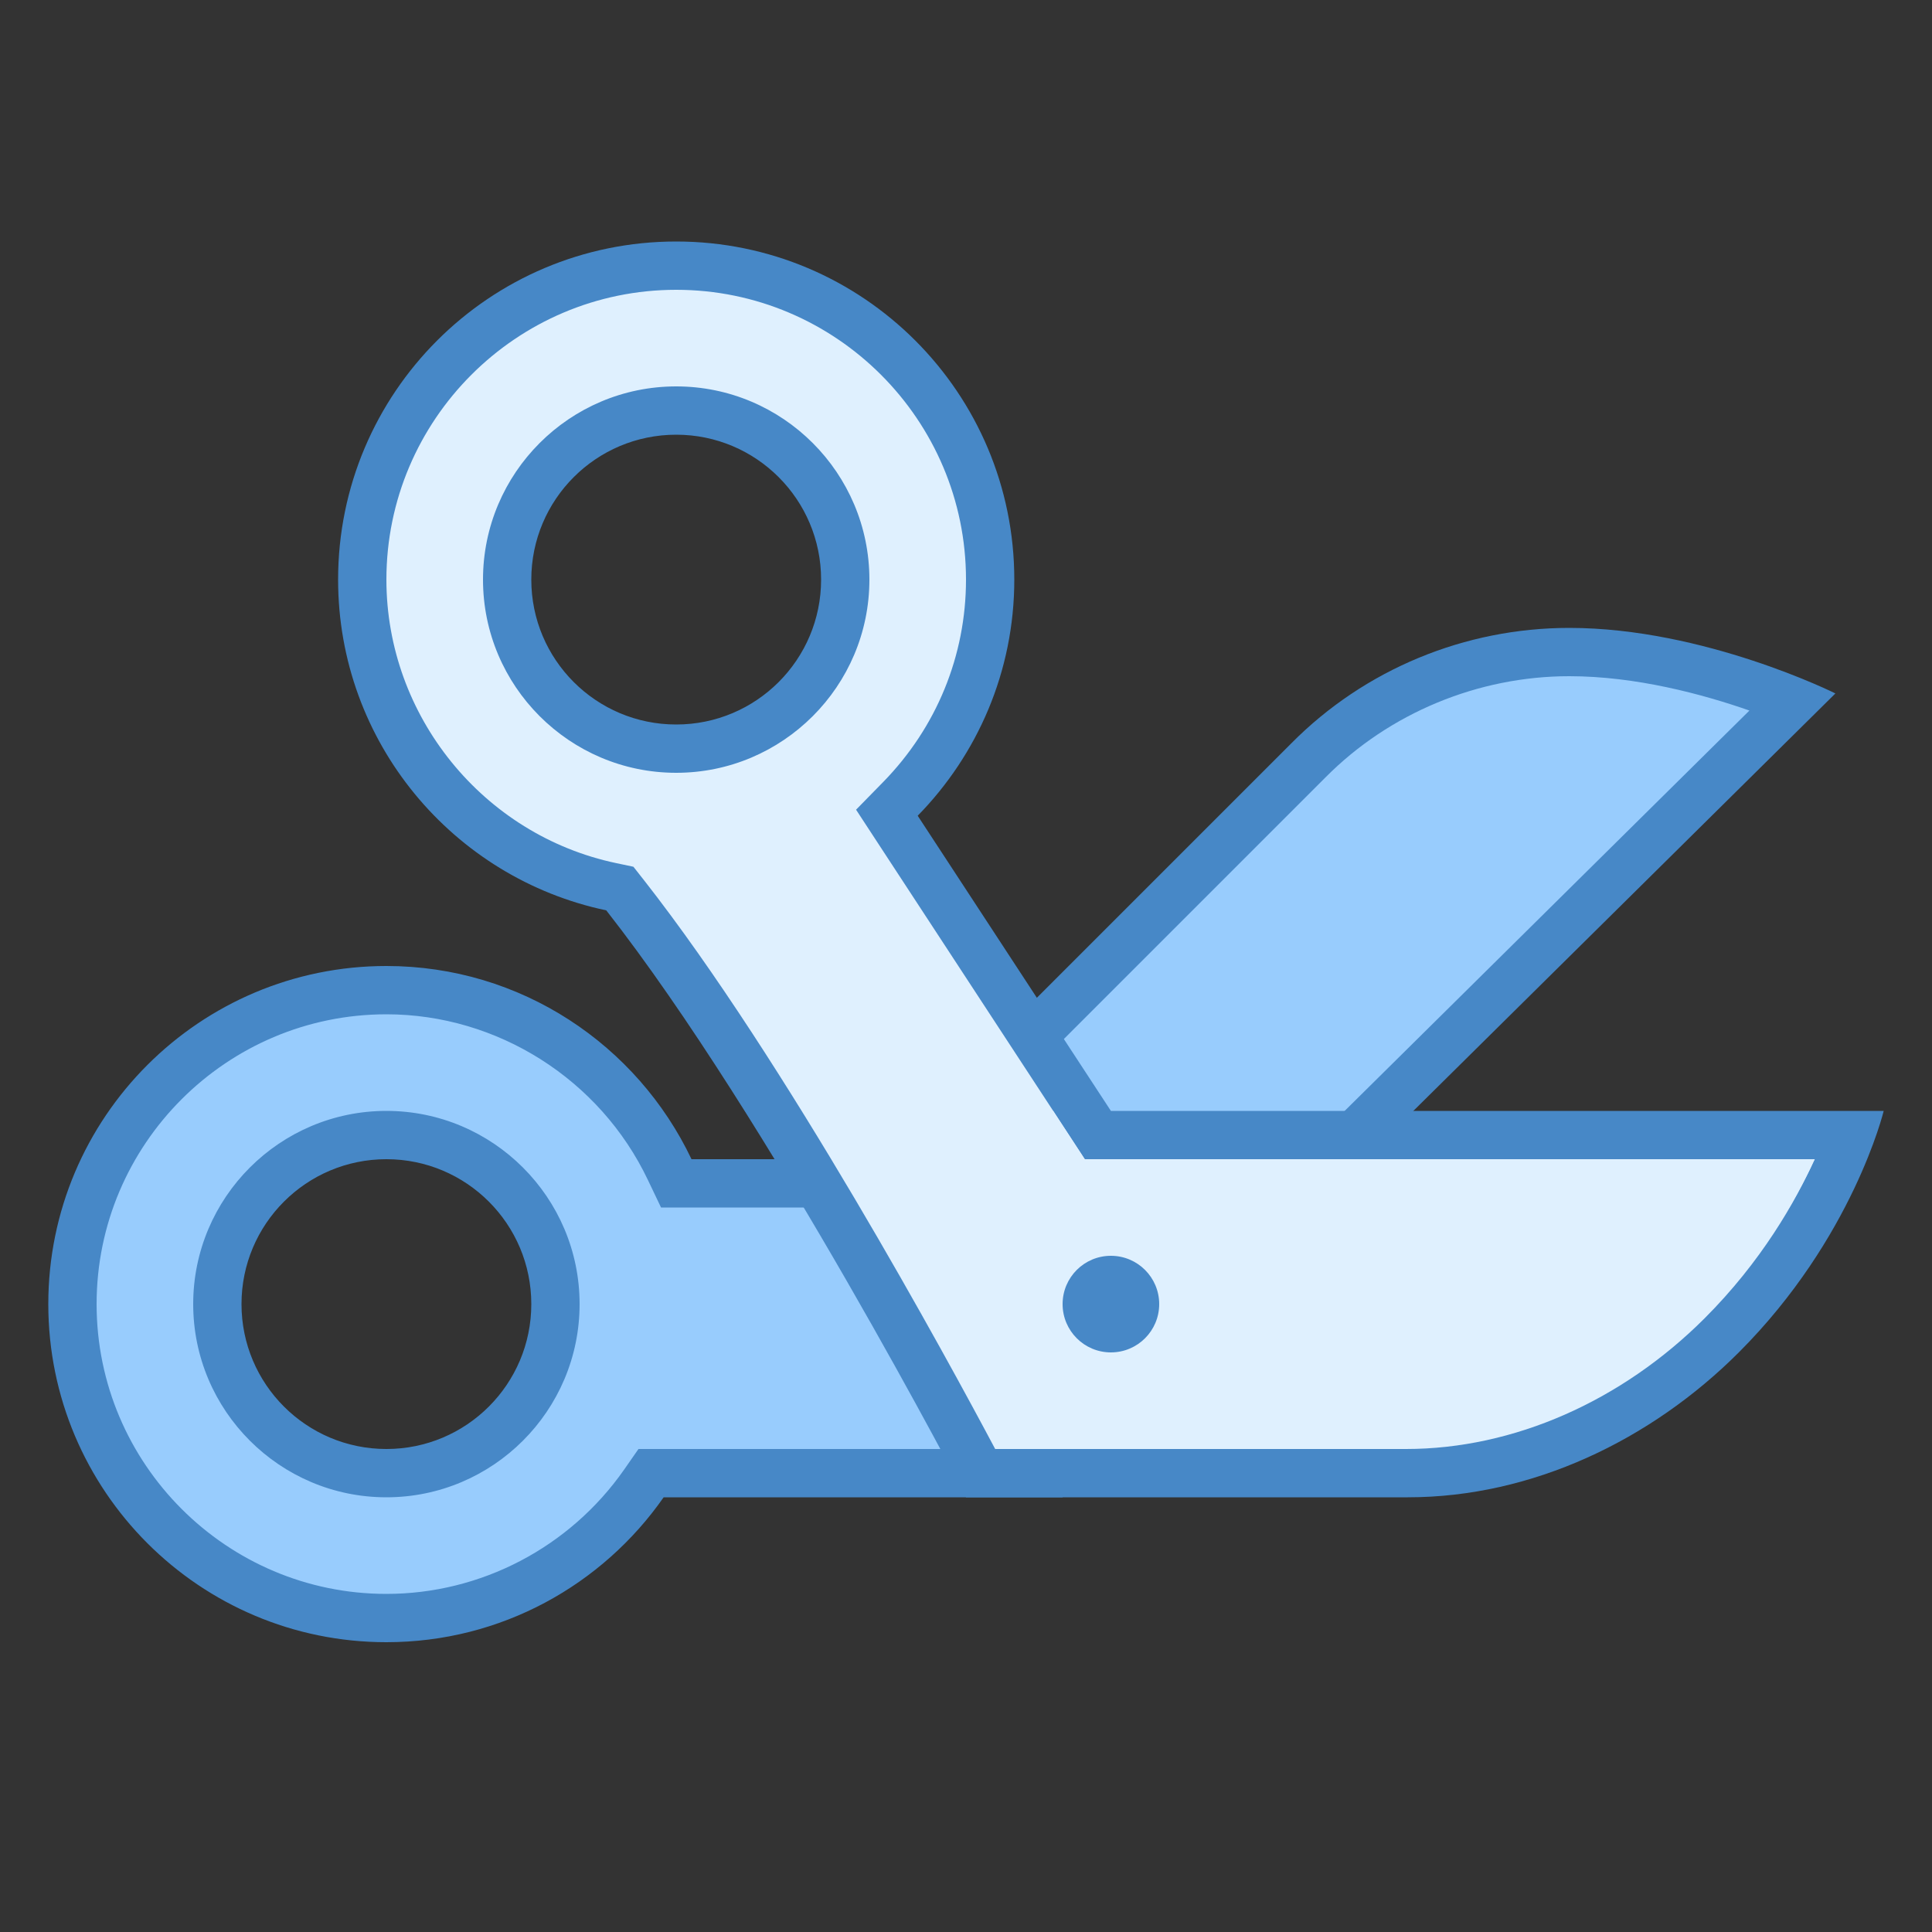 <?xml version="1.0" encoding="iso-8859-1"?>
<!-- Generator: Adobe Illustrator 21.0.2, SVG Export Plug-In . SVG Version: 6.00 Build 0)  -->
<svg xmlns="http://www.w3.org/2000/svg" xmlns:xlink="http://www.w3.org/1999/xlink" version="1.1" id="Layer_1" x="0px" y="0px" viewBox="0 0 40 40" style="enable-background:new 0 0 40 40;" xml:space="preserve">
<rect x="0" y="0" width="40" height="40" fill="#333333" stroke="none"/>
<g>
	<path style="fill:#98CCFD;" d="M8,33.5c-3.584,0-6.5-2.916-6.5-6.5s2.916-6.5,6.5-6.5c2.49,0,4.792,1.458,5.866,3.715l0.136,0.285   h6.464l0.033-1.424l0.303-1.046l6.288-6.288c1.413-1.426,3.38-2.242,5.401-2.242c1.854,0,3.693,0.634,4.636,1.019L21.5,29.974V30.5   h-8.021l-0.149,0.214C12.111,32.458,10.119,33.5,8,33.5z M8,23.5c-1.93,0-3.5,1.57-3.5,3.5s1.57,3.5,3.5,3.5s3.5-1.57,3.5-3.5   S9.93,23.5,8,23.5z"/>
	<path style="fill:#4788C7;" d="M32.49,14c1.379,0,2.76,0.372,3.73,0.711L21.297,29.472L21,29.765V30h-7.26h-0.521l-0.298,0.428   C11.795,32.038,9.956,33,8,33c-3.308,0-6-2.692-6-6s2.692-6,6-6c2.298,0,4.423,1.346,5.414,3.43L13.686,25h0.632h5.66h0.977   l0.022-0.977l0.02-0.87l0.249-0.861l6.2-6.2C28.764,14.763,30.603,14,32.49,14 M8,31c2.206,0,4-1.794,4-4s-1.794-4-4-4   s-4,1.794-4,4S5.794,31,8,31 M32.49,13c-2.158,0-4.234,0.855-5.754,2.389l-6.379,6.379L20,23l-0.023,1h-5.66   c-1.124-2.363-3.527-4-6.317-4c-3.866,0-7,3.134-7,7c0,3.866,3.134,7,7,7c2.378,0,4.475-1.188,5.74-3H22v-0.817l16-15.826   C38,14.357,35.286,13,32.49,13L32.49,13z M8,30c-1.657,0-3-1.343-3-3s1.343-3,3-3s3,1.343,3,3S9.657,30,8,30L8,30z"/>
</g>
<g>
	<path style="fill:#DFF0FE;" d="M20.302,30.5c-0.752-1.423-4.351-8.127-7.357-11.961l-0.112-0.144l-0.178-0.037   C9.668,17.73,7.5,15.056,7.5,12c0-3.584,2.916-6.5,6.5-6.5s6.5,2.916,6.5,6.5c0,1.704-0.66,3.316-1.857,4.54l-0.281,0.287   l4.368,6.673h15.584c-0.328,0.887-1.106,2.586-2.667,4.146c-1.814,1.813-4.183,2.854-6.498,2.854H20.302z M14,8.5   c-1.93,0-3.5,1.57-3.5,3.5s1.57,3.5,3.5,3.5s3.5-1.57,3.5-3.5S15.93,8.5,14,8.5z"/>
	<path style="fill:#4788C7;" d="M14,6c3.308,0,6,2.692,6,6c0,1.572-0.609,3.06-1.714,4.19l-0.562,0.574l0.44,0.673l4,6.111   L22.459,24H23h14.571c-0.401,0.885-1.107,2.122-2.278,3.293c-1.72,1.72-3.96,2.707-6.182,2.707l-8.507,0   c-0.992-1.867-4.352-8.054-7.265-11.769l-0.225-0.286l-0.356-0.075C10.001,17.289,8,14.821,8,12C8,8.692,10.692,6,14,6 M14,16   c2.206,0,4-1.794,4-4c0-2.206-1.794-4-4-4s-4,1.794-4,4C10,14.206,11.794,16,14,16 M14,5c-3.866,0-7,3.134-7,7   c0,3.369,2.381,6.181,5.552,6.848C15.921,23.144,20,31,20,31l9.111,0c0.012,0,0.025,0,0.037,0c2.57,0,5.035-1.183,6.852-3   c2.365-2.365,3-5,3-5H23l-4-6.111c1.235-1.262,2-2.984,2-4.889C21,8.134,17.866,5,14,5L14,5z M14,15c-1.657,0-3-1.343-3-3   s1.343-3,3-3s3,1.343,3,3S15.657,15,14,15L14,15z"/>
</g>
<g>
	<circle style="fill:#4788C7;" cx="23" cy="27" r="1"/>
</g>
<path style="fill:#DFF0FE;" d="M20,25h17.045c0.209-0.36,0.392-0.704,0.527-1H23h-0.541l-0.296-0.452L21.805,23H20V25z"/>
</svg>
